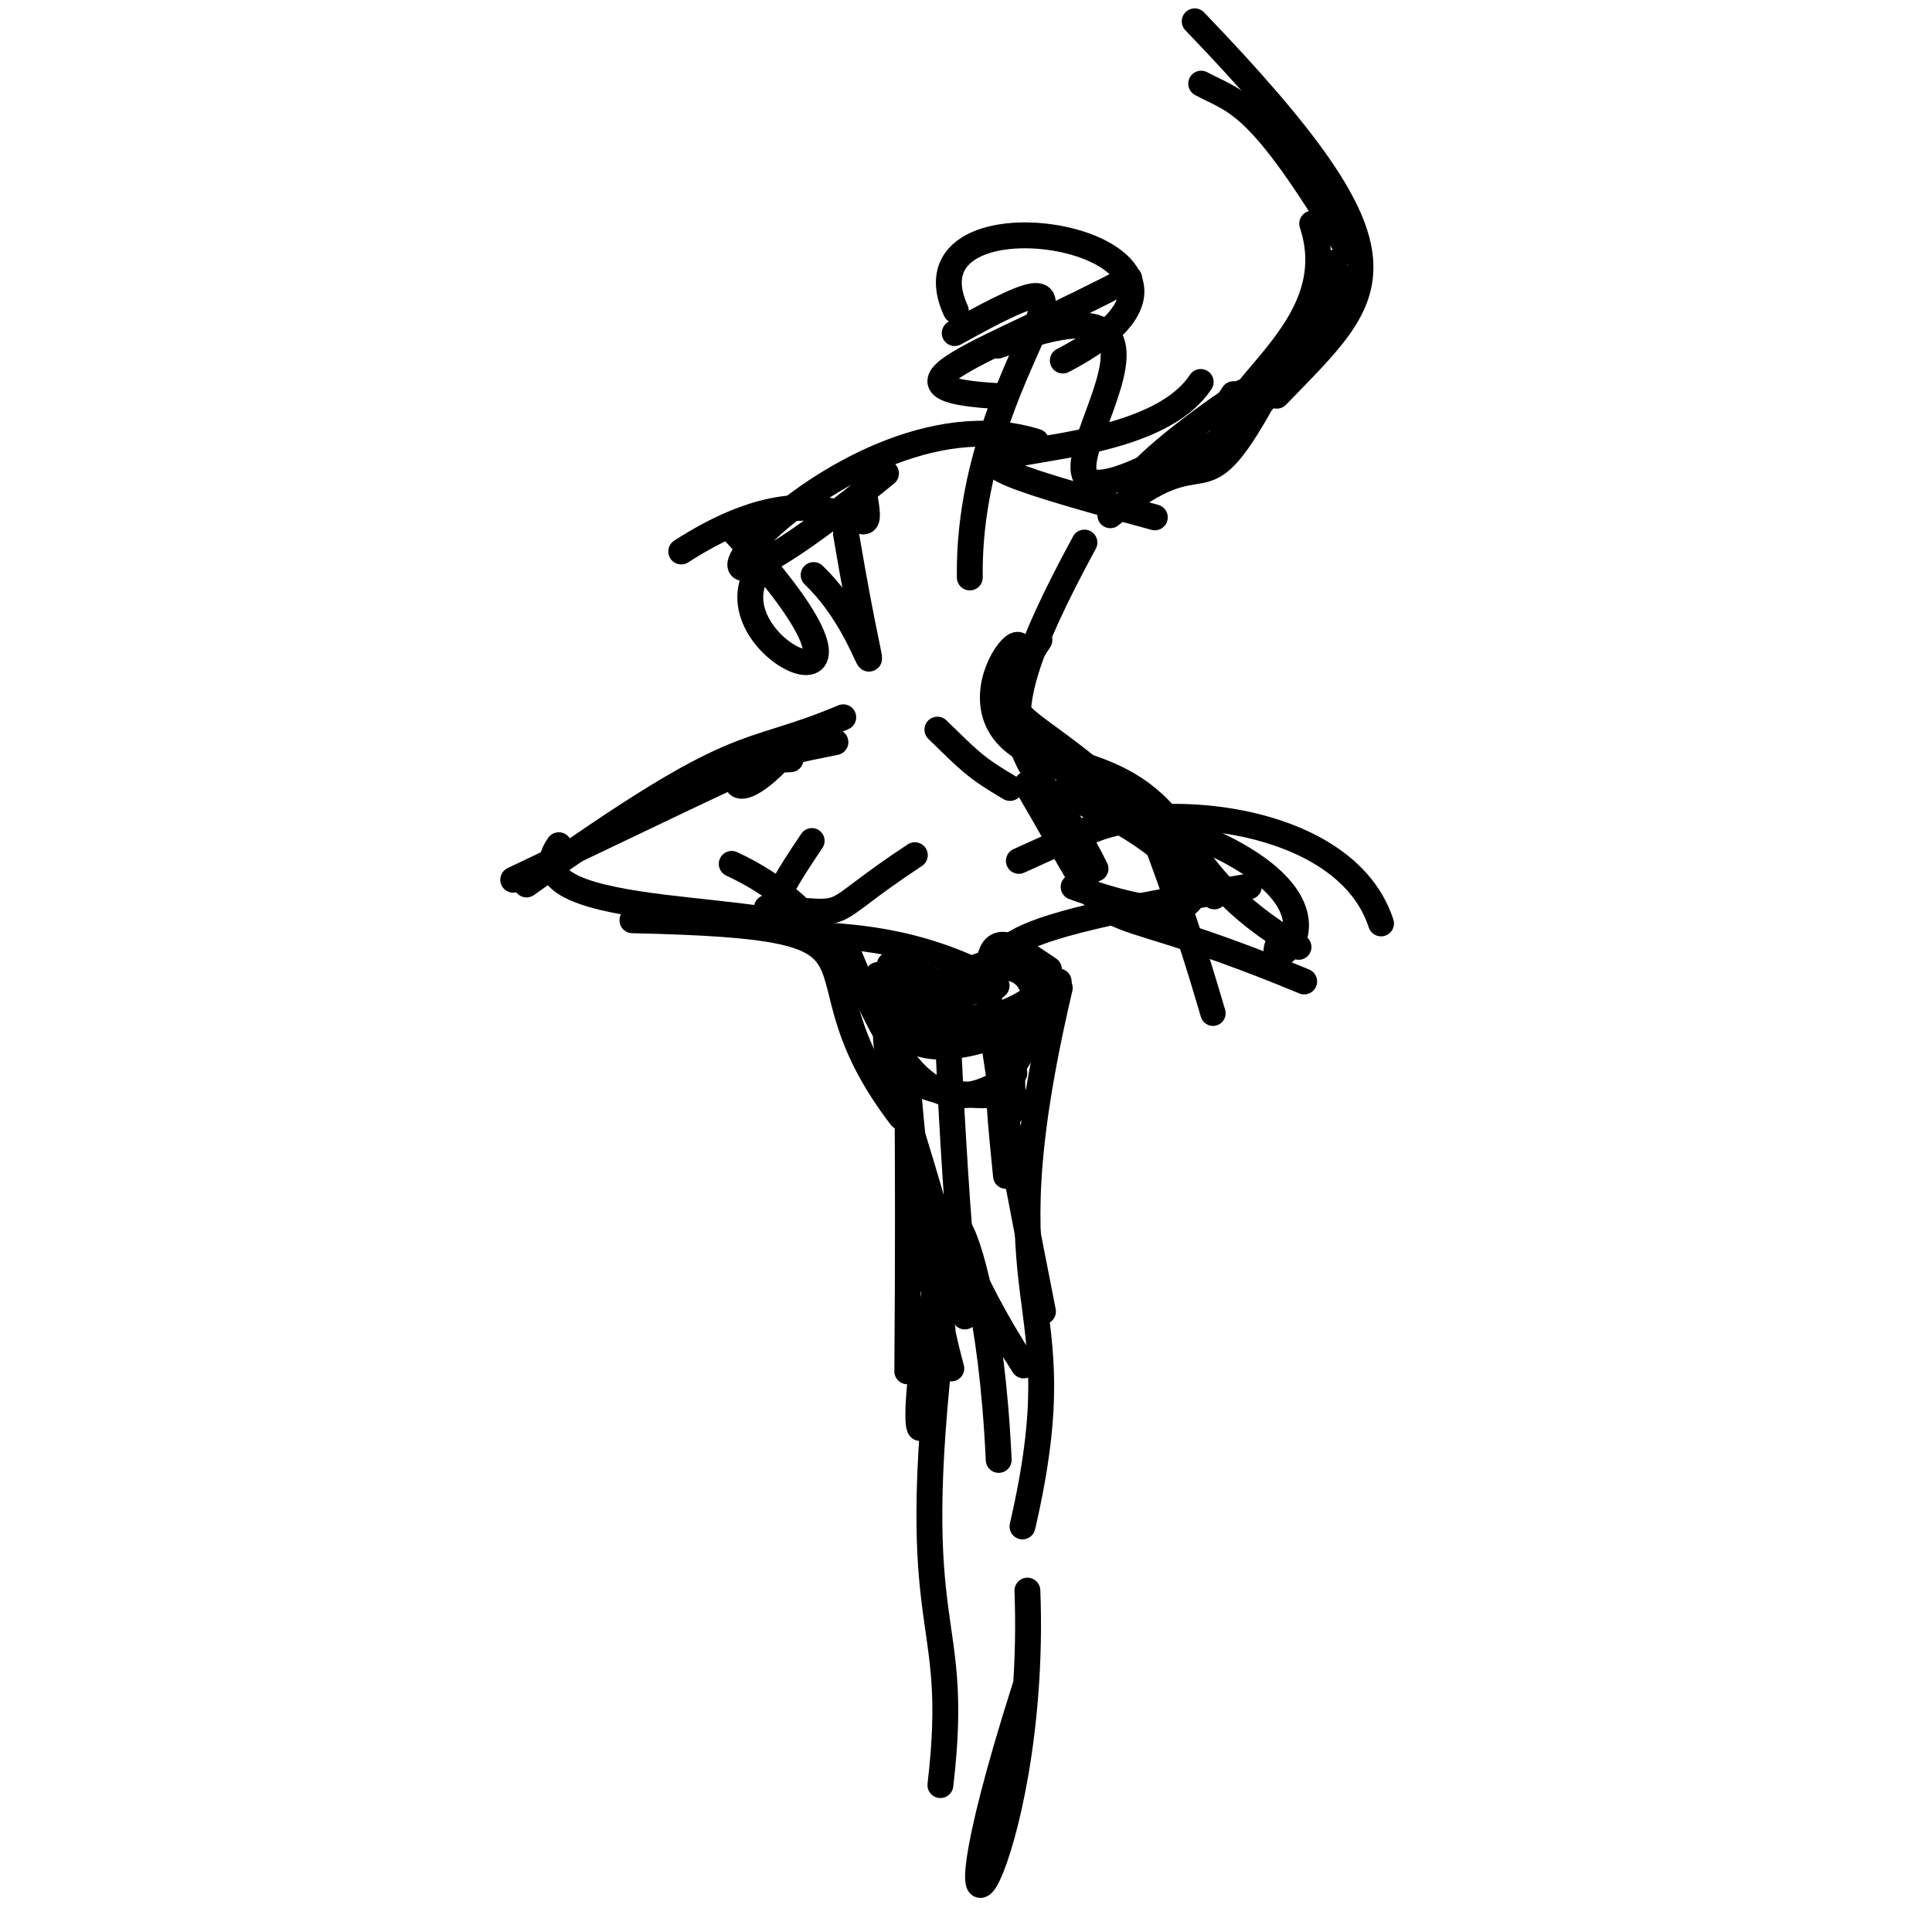 <?xml version="1.0" ?>
<svg height="224" version="1.1" width="224" xmlns="http://www.w3.org/2000/svg">
  <defs/>
  <g>
    <path d="M 88.908 105.26 C 99.652 106.007 94.57 106.71 106.07 99.151" fill="none" stroke="rgb(0, 0, 0)" stroke-linecap="round" stroke-linejoin="round" stroke-opacity="1" stroke-width="2.997"/>
    <path d="M 119.029 90.967 C 131.252 111.773 122.659 101.916 151.209 113.794" fill="none" stroke="rgb(0, 0, 0)" stroke-linecap="round" stroke-linejoin="round" stroke-opacity="1" stroke-width="3"/>
    <path d="M 125.732 62.905 C 111.638 88.851 119.755 85.88 127.017 100.715" fill="none" stroke="rgb(0, 0, 0)" stroke-linecap="round" stroke-linejoin="round" stroke-opacity="1" stroke-width="3.0"/>
    <path d="M 115.715 111.291 C 98.11 116.533 103.543 125.801 118.378 118.866" fill="none" stroke="rgb(0, 0, 0)" stroke-linecap="round" stroke-linejoin="round" stroke-opacity="1" stroke-width="3.0"/>
    <path d="M 118.128 99.814 C 134.959 92.126 130.046 95.415 120.94 87.253" fill="none" stroke="rgb(0, 0, 0)" stroke-linecap="round" stroke-linejoin="round" stroke-opacity="1" stroke-width="3.0"/>
    <path d="M 105.194 158.995 C 105.646 100.039 103.558 133.63 110.297 158.66" fill="none" stroke="rgb(0, 0, 0)" stroke-linecap="round" stroke-linejoin="round" stroke-opacity="1" stroke-width="3.0"/>
    <path d="M 108.32 154.129 C 106.96 174.226 104.503 165.647 109.318 145.554" fill="none" stroke="rgb(0, 0, 0)" stroke-linecap="round" stroke-linejoin="round" stroke-opacity="1" stroke-width="3"/>
    <path d="M 92.384 85.675 C 84.064 96.208 82.73 88.241 91.67 88.027" fill="none" stroke="rgb(0, 0, 0)" stroke-linecap="round" stroke-linejoin="round" stroke-opacity="1" stroke-width="3"/>
    <path d="M 97.986 109.612 C 103.72 123.557 108.378 131.362 117.61 124.417" fill="none" stroke="rgb(0, 0, 0)" stroke-linecap="round" stroke-linejoin="round" stroke-opacity="1" stroke-width="3"/>
    <path d="M 150.576 109.803 C 134.648 100.522 139.56 92.313 123.773 88.212" fill="none" stroke="rgb(0, 0, 0)" stroke-linecap="round" stroke-linejoin="round" stroke-opacity="1" stroke-width="2.954"/>
    <path d="M 139.86 101.201 C 128.051 88.253 132.803 90.541 140.637 117.483" fill="none" stroke="rgb(0, 0, 0)" stroke-linecap="round" stroke-linejoin="round" stroke-opacity="1" stroke-width="2.93"/>
    <path d="M 122.873 114.538 C 113.687 153.622 125.155 148.432 118.549 176.979" fill="none" stroke="rgb(0, 0, 0)" stroke-linecap="round" stroke-linejoin="round" stroke-opacity="1" stroke-width="3.0"/>
    <path d="M 138.517 2.472 C 165.331 30.356 159.689 33.797 148.03 45.879" fill="none" stroke="rgb(0, 0, 0)" stroke-linecap="round" stroke-linejoin="round" stroke-opacity="1" stroke-width="3.0"/>
    <path d="M 116.478 45.964 C 99.53 45.168 114.562 40.961 130.924 32.285" fill="none" stroke="rgb(0, 0, 0)" stroke-linecap="round" stroke-linejoin="round" stroke-opacity="1" stroke-width="3"/>
    <path d="M 139.266 9.698 C 143.322 11.88 145.869 11.502 156.356 29.109" fill="none" stroke="rgb(0, 0, 0)" stroke-linecap="round" stroke-linejoin="round" stroke-opacity="1" stroke-width="3"/>
    <path d="M 117.291 123.352 C 117.987 139.547 114.365 114.147 116.638 136.336" fill="none" stroke="rgb(0, 0, 0)" stroke-linecap="round" stroke-linejoin="round" stroke-opacity="1" stroke-width="3.0"/>
    <path d="M 117.2 127.346 C 117.757 116.065 114.504 122.291 101.782 113.03" fill="none" stroke="rgb(0, 0, 0)" stroke-linecap="round" stroke-linejoin="round" stroke-opacity="1" stroke-width="2.98"/>
    <path d="M 102.965 122.846 C 115.752 161.383 111.679 165.735 109.77 116.88" fill="none" stroke="rgb(0, 0, 0)" stroke-linecap="round" stroke-linejoin="round" stroke-opacity="1" stroke-width="3.0"/>
    <path d="M 109.032 206.968 C 111.487 186.086 104.944 190.915 109.28 154.122" fill="none" stroke="rgb(0, 0, 0)" stroke-linecap="round" stroke-linejoin="round" stroke-opacity="1" stroke-width="3.0"/>
    <path d="M 106.376 116.778 C 121.8 105.006 123.119 118.516 115.412 126.059" fill="none" stroke="rgb(0, 0, 0)" stroke-linecap="round" stroke-linejoin="round" stroke-opacity="1" stroke-width="3"/>
    <path d="M 117.103 91.36 C 113.071 88.999 112.398 88.214 108.683 84.594" fill="none" stroke="rgb(0, 0, 0)" stroke-linecap="round" stroke-linejoin="round" stroke-opacity="1" stroke-width="3.0"/>
    <path d="M 104.479 129.514 C 90.322 111.072 107.46 107.461 73.321 106.698" fill="none" stroke="rgb(0, 0, 0)" stroke-linecap="round" stroke-linejoin="round" stroke-opacity="1" stroke-width="2.999"/>
    <path d="M 142.027 51.568 C 140.375 45.496 156.317 38.545 152.138 25.927" fill="none" stroke="rgb(0, 0, 0)" stroke-linecap="round" stroke-linejoin="round" stroke-opacity="1" stroke-width="3.0"/>
    <path d="M 64.792 97.994 C 58.283 107.241 93.956 104.369 93.932 108.939" fill="none" stroke="rgb(0, 0, 0)" stroke-linecap="round" stroke-linejoin="round" stroke-opacity="1" stroke-width="3"/>
    <path d="M 144.448 48.903 C 124.219 63.256 129.272 55.254 144.048 45.491" fill="none" stroke="rgb(0, 0, 0)" stroke-linecap="round" stroke-linejoin="round" stroke-opacity="1" stroke-width="3.0"/>
    <path d="M 160.122 107.064 C 155.382 92.509 127.325 92.493 123.787 98.396" fill="none" stroke="rgb(0, 0, 0)" stroke-linecap="round" stroke-linejoin="round" stroke-opacity="1" stroke-width="3.0"/>
    <path d="M 96.859 86.044 C 88.573 87.775 92.857 86.143 59.503 102" fill="none" stroke="rgb(0, 0, 0)" stroke-linecap="round" stroke-linejoin="round" stroke-opacity="1" stroke-width="3.0"/>
    <path d="M 117.548 126.848 C 100.226 128.24 100.167 118.895 106.83 112.124" fill="none" stroke="rgb(0, 0, 0)" stroke-linecap="round" stroke-linejoin="round" stroke-opacity="1" stroke-width="3"/>
    <path d="M 124.472 102.833 C 145.669 110.555 140.311 98.71 122.874 91.949" fill="none" stroke="rgb(0, 0, 0)" stroke-linecap="round" stroke-linejoin="round" stroke-opacity="1" stroke-width="2.987"/>
    <path d="M 121.613 112.381 C 113.077 106.591 111.672 105.348 120.925 152.054" fill="none" stroke="rgb(0, 0, 0)" stroke-linecap="round" stroke-linejoin="round" stroke-opacity="1" stroke-width="3"/>
    <path d="M 94.128 97.485 C 82.727 114.338 93.78 104.068 112.233 112.149" fill="none" stroke="rgb(0, 0, 0)" stroke-linecap="round" stroke-linejoin="round" stroke-opacity="1" stroke-width="2.955"/>
    <path d="M 115.792 169.266 C 114.185 134.69 104.249 135.939 118.69 158.313" fill="none" stroke="rgb(0, 0, 0)" stroke-linecap="round" stroke-linejoin="round" stroke-opacity="1" stroke-width="3.0"/>
    <path d="M 120.098 117.776 C 96.077 123.531 102.545 108.392 84.838 100.161" fill="none" stroke="rgb(0, 0, 0)" stroke-linecap="round" stroke-linejoin="round" stroke-opacity="1" stroke-width="3.0"/>
    <path d="M 85.013 61.552 C 107.98 86.32 81.666 75.615 88.004 65.996" fill="none" stroke="rgb(0, 0, 0)" stroke-linecap="round" stroke-linejoin="round" stroke-opacity="1" stroke-width="3.0"/>
    <path d="M 103.162 111.867 C 112.886 122.086 117.366 117.054 122.746 113.797" fill="none" stroke="rgb(0, 0, 0)" stroke-linecap="round" stroke-linejoin="round" stroke-opacity="1" stroke-width="3.0"/>
    <path d="M 110.819 36.006 C 103.508 19.987 148.924 28.502 123.224 41.803" fill="none" stroke="rgb(0, 0, 0)" stroke-linecap="round" stroke-linejoin="round" stroke-opacity="1" stroke-width="3.0"/>
    <path d="M 115.547 114.294 C 111.95 117.954 92.508 103.883 110.341 121.565" fill="none" stroke="rgb(0, 0, 0)" stroke-linecap="round" stroke-linejoin="round" stroke-opacity="1" stroke-width="3"/>
    <path d="M 78.982 63.941 C 97.075 52.268 101.583 65.507 100.323 58.018" fill="none" stroke="rgb(0, 0, 0)" stroke-linecap="round" stroke-linejoin="round" stroke-opacity="1" stroke-width="3.0"/>
    <path d="M 143.012 45.696 C 135.748 56.539 157.296 40.294 154.643 30.456" fill="none" stroke="rgb(0, 0, 0)" stroke-linecap="round" stroke-linejoin="round" stroke-opacity="1" stroke-width="3.0"/>
    <path d="M 120.179 87.512 C 107.201 82.181 124.274 65.464 115.858 81.636" fill="none" stroke="rgb(0, 0, 0)" stroke-linecap="round" stroke-linejoin="round" stroke-opacity="1" stroke-width="3.0"/>
    <path d="M 134.657 95.364 C 159.942 103.975 146.503 113.777 148.139 109.614" fill="none" stroke="rgb(0, 0, 0)" stroke-linecap="round" stroke-linejoin="round" stroke-opacity="1" stroke-width="3"/>
    <path d="M 140.789 103.933 C 120.167 78.619 112.34 86.593 120.513 74.205" fill="none" stroke="rgb(0, 0, 0)" stroke-linecap="round" stroke-linejoin="round" stroke-opacity="1" stroke-width="3.0"/>
    <path d="M 119.119 184.421 C 120.367 216.509 105.817 236.474 118.869 195.55" fill="none" stroke="rgb(0, 0, 0)" stroke-linecap="round" stroke-linejoin="round" stroke-opacity="1" stroke-width="3.0"/>
    <path d="M 115.702 40.073 C 147.283 28.175 109.726 66.17 134.906 53.234" fill="none" stroke="rgb(0, 0, 0)" stroke-linecap="round" stroke-linejoin="round" stroke-opacity="1" stroke-width="3"/>
    <path d="M 146.345 46.47 C 138.756 60.111 140.45 49.948 128.731 59.739" fill="none" stroke="rgb(0, 0, 0)" stroke-linecap="round" stroke-linejoin="round" stroke-opacity="1" stroke-width="3.0"/>
    <path d="M 102.73 54.886 C 66.438 84.666 96.357 43.715 120.15 51.217" fill="none" stroke="rgb(0, 0, 0)" stroke-linecap="round" stroke-linejoin="round" stroke-opacity="1" stroke-width="3.0"/>
    <path d="M 144.792 102.784 C 106.988 109.123 120.748 110.139 110.19 116.278" fill="none" stroke="rgb(0, 0, 0)" stroke-linecap="round" stroke-linejoin="round" stroke-opacity="1" stroke-width="3.0"/>
    <path d="M 61.051 102.547 C 86.483 84.399 85.745 88.223 97.768 83.163" fill="none" stroke="rgb(0, 0, 0)" stroke-linecap="round" stroke-linejoin="round" stroke-opacity="1" stroke-width="3.0"/>
    <path d="M 94.332 66.671 C 102.044 74.016 102.212 86.367 98.083 61.879" fill="none" stroke="rgb(0, 0, 0)" stroke-linecap="round" stroke-linejoin="round" stroke-opacity="1" stroke-width="3"/>
    <path d="M 139.211 44.286 C 131.214 56.431 93.175 48.96 133.893 59.982" fill="none" stroke="rgb(0, 0, 0)" stroke-linecap="round" stroke-linejoin="round" stroke-opacity="1" stroke-width="3.0"/>
    <path d="M 112.441 66.953 C 112.096 41.753 132.8 26.335 110.693 38.619" fill="none" stroke="rgb(0, 0, 0)" stroke-linecap="round" stroke-linejoin="round" stroke-opacity="1" stroke-width="3.0"/>
  </g>
</svg>
